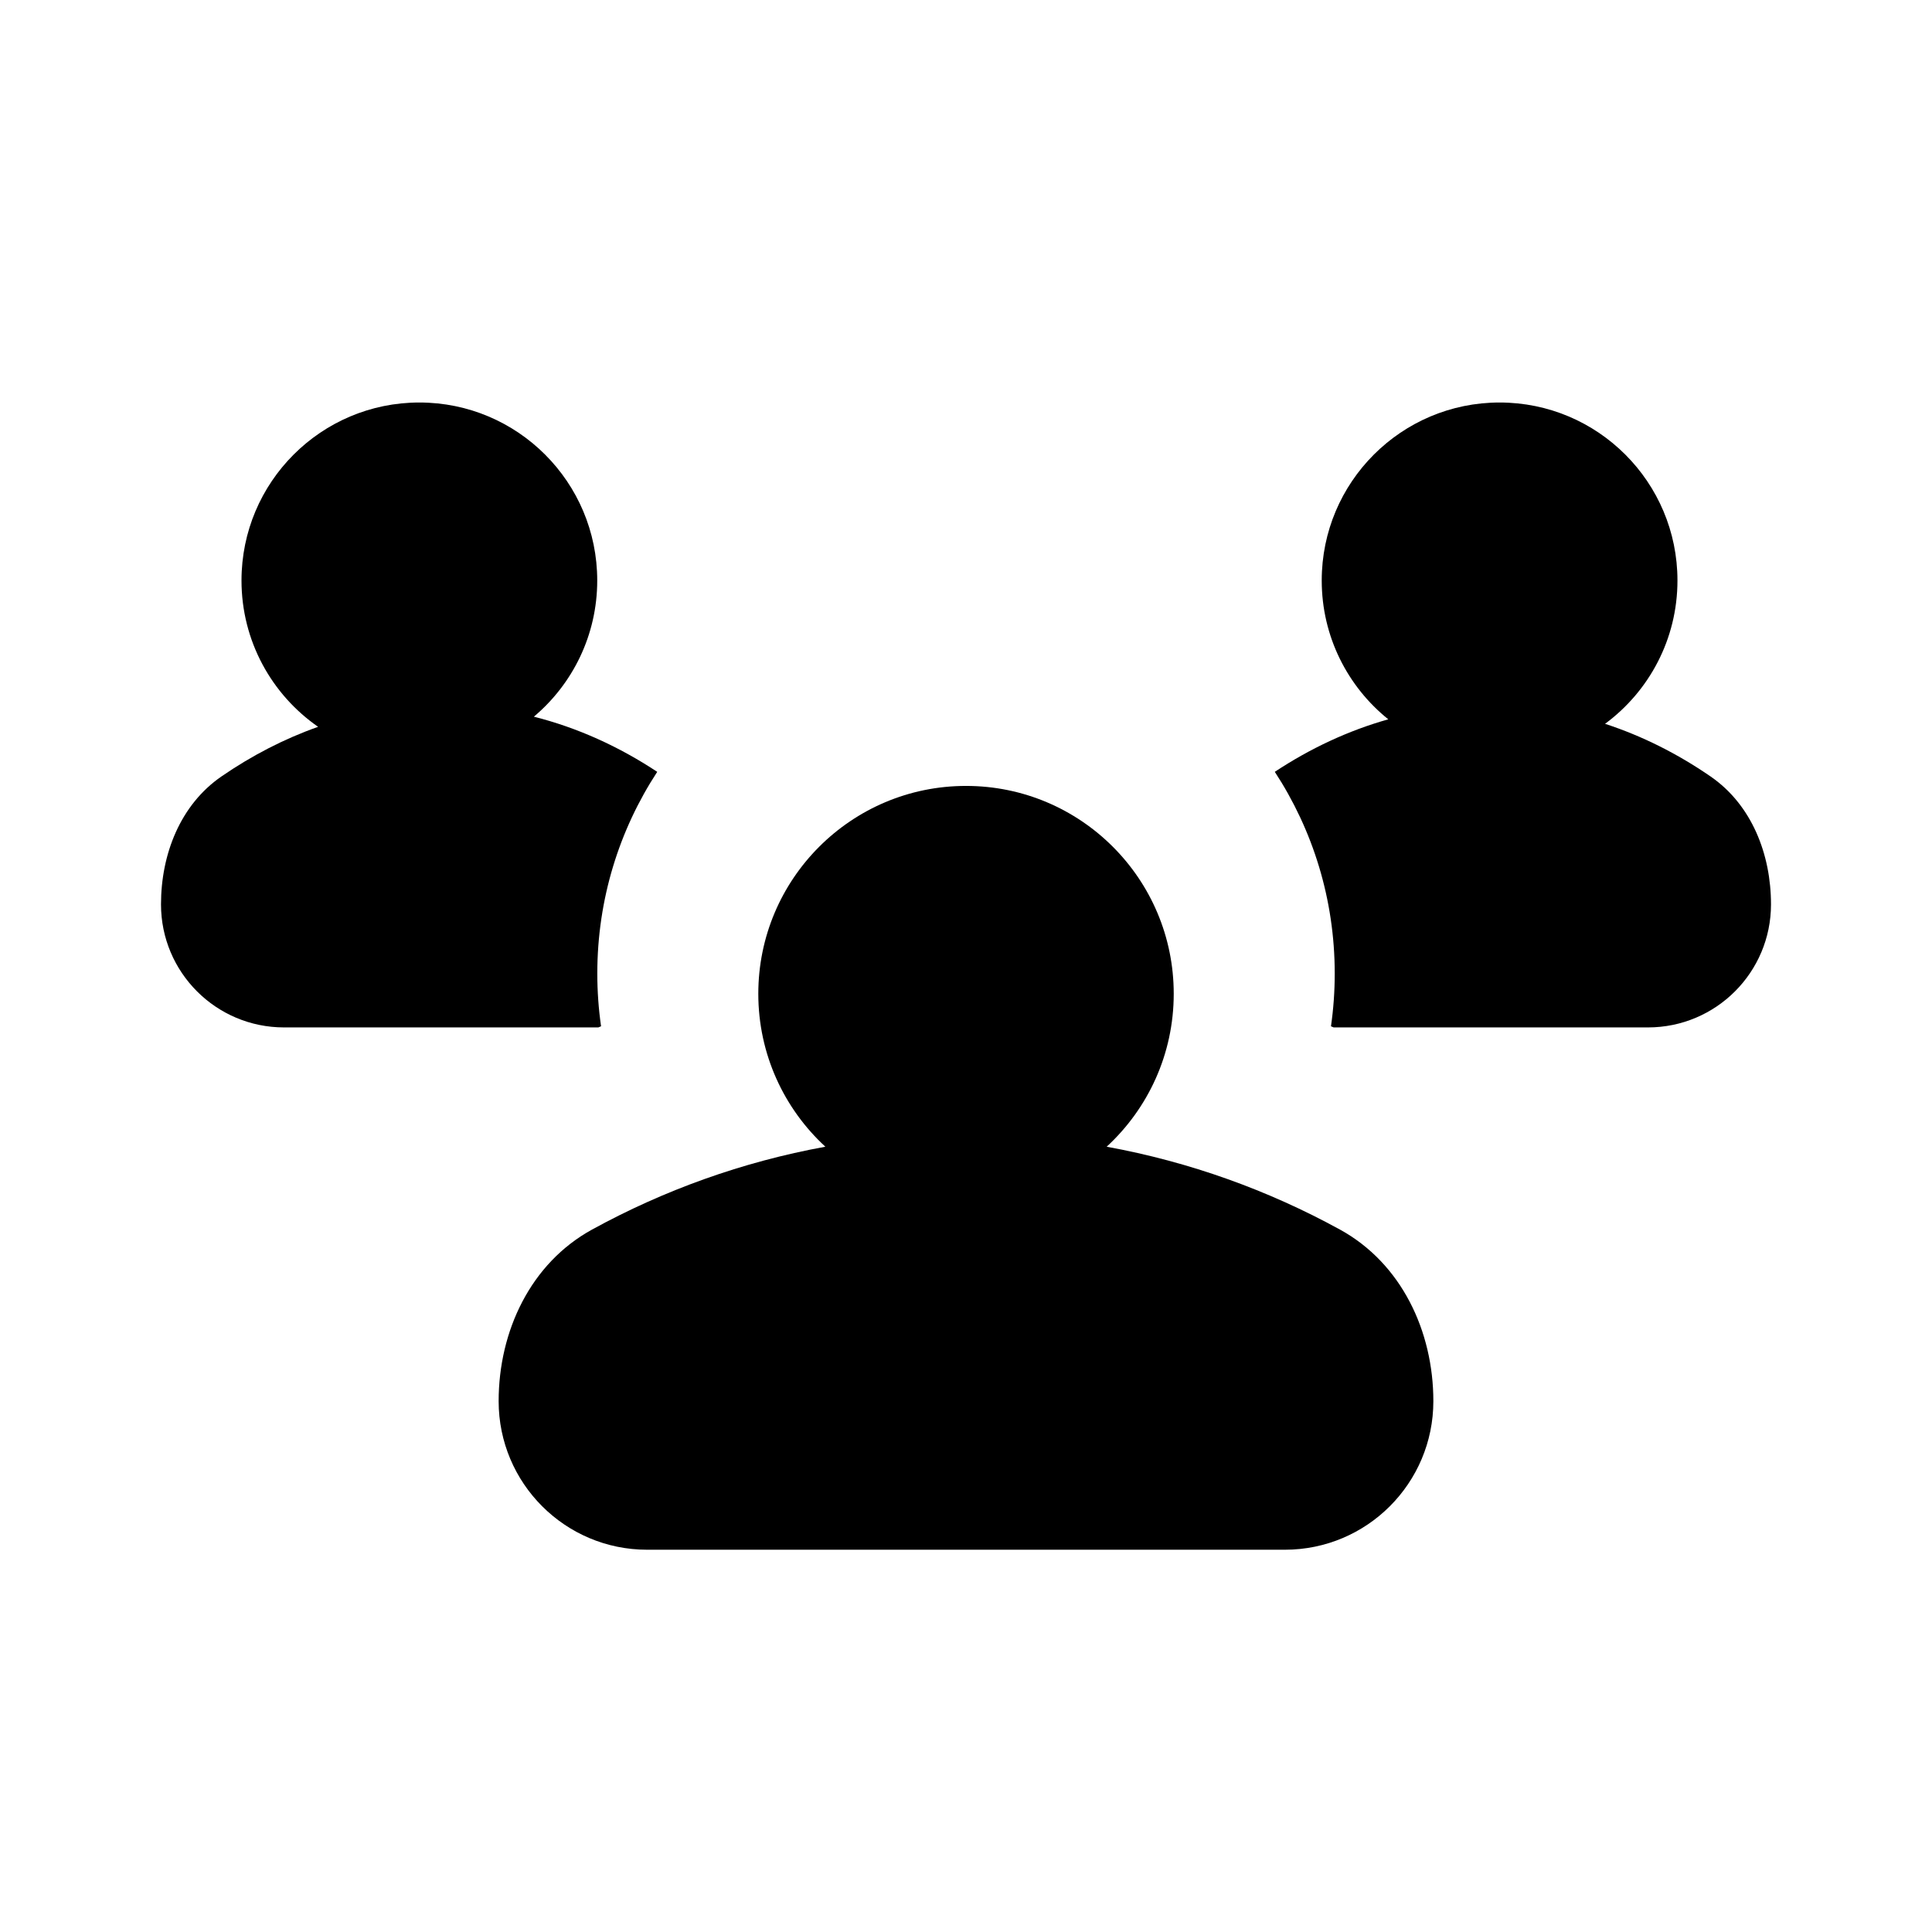 <svg viewBox="0 0 512 512" xmlns="http://www.w3.org/2000/svg">
<path d="M141.482 189.927C151.749 181.275 158.273 168.316 158.273 153.833C158.273 127.784 137.169 106.667 111.137 106.667C85.104 106.667 64 127.784 64 153.833C64 169.905 72.034 184.099 84.302 192.615C75.319 195.788 66.742 200.222 58.695 205.762C47.768 213.283 42.667 226.405 42.667 239.67C42.667 257.678 57.265 272.277 75.274 272.277H158.57L159.286 271.974C158.631 267.408 158.292 262.741 158.292 257.997C158.292 238.271 164.13 219.909 174.171 204.547C164.008 197.824 153.031 192.848 141.482 189.927Z" fill="black"/>
<path d="M436.727 272.277H353.429L352.723 271.978C353.378 267.411 353.717 262.743 353.717 257.997C353.717 238.269 347.878 219.905 337.835 204.543C347.229 198.33 357.316 193.609 367.909 190.624C357.155 181.98 350.271 168.711 350.271 153.833C350.271 127.784 371.375 106.667 397.407 106.667C423.44 106.667 444.544 127.784 444.544 153.833C444.544 169.414 436.994 183.23 425.355 191.819C435.191 195.027 444.561 199.743 453.306 205.762C464.232 213.284 469.333 226.405 469.333 239.67C469.333 257.678 454.735 272.277 436.727 272.277Z" fill="black"/>
<path d="M311.051 263.358C311.051 279.392 304.204 293.826 293.277 303.892C315.304 307.912 336.112 315.43 355.103 325.85C371.377 334.779 379.854 352.755 379.854 371.327C379.854 393.069 362.24 410.694 340.511 410.694H171.489C149.76 410.694 132.146 393.069 132.146 371.327C132.146 352.755 140.623 334.778 156.897 325.849C175.891 315.428 196.7 307.91 218.73 303.89C207.804 293.824 200.958 279.391 200.958 263.358C200.958 232.938 225.603 208.277 256.005 208.277C286.406 208.277 311.051 232.938 311.051 263.358Z" fill="black"/>
</svg>
